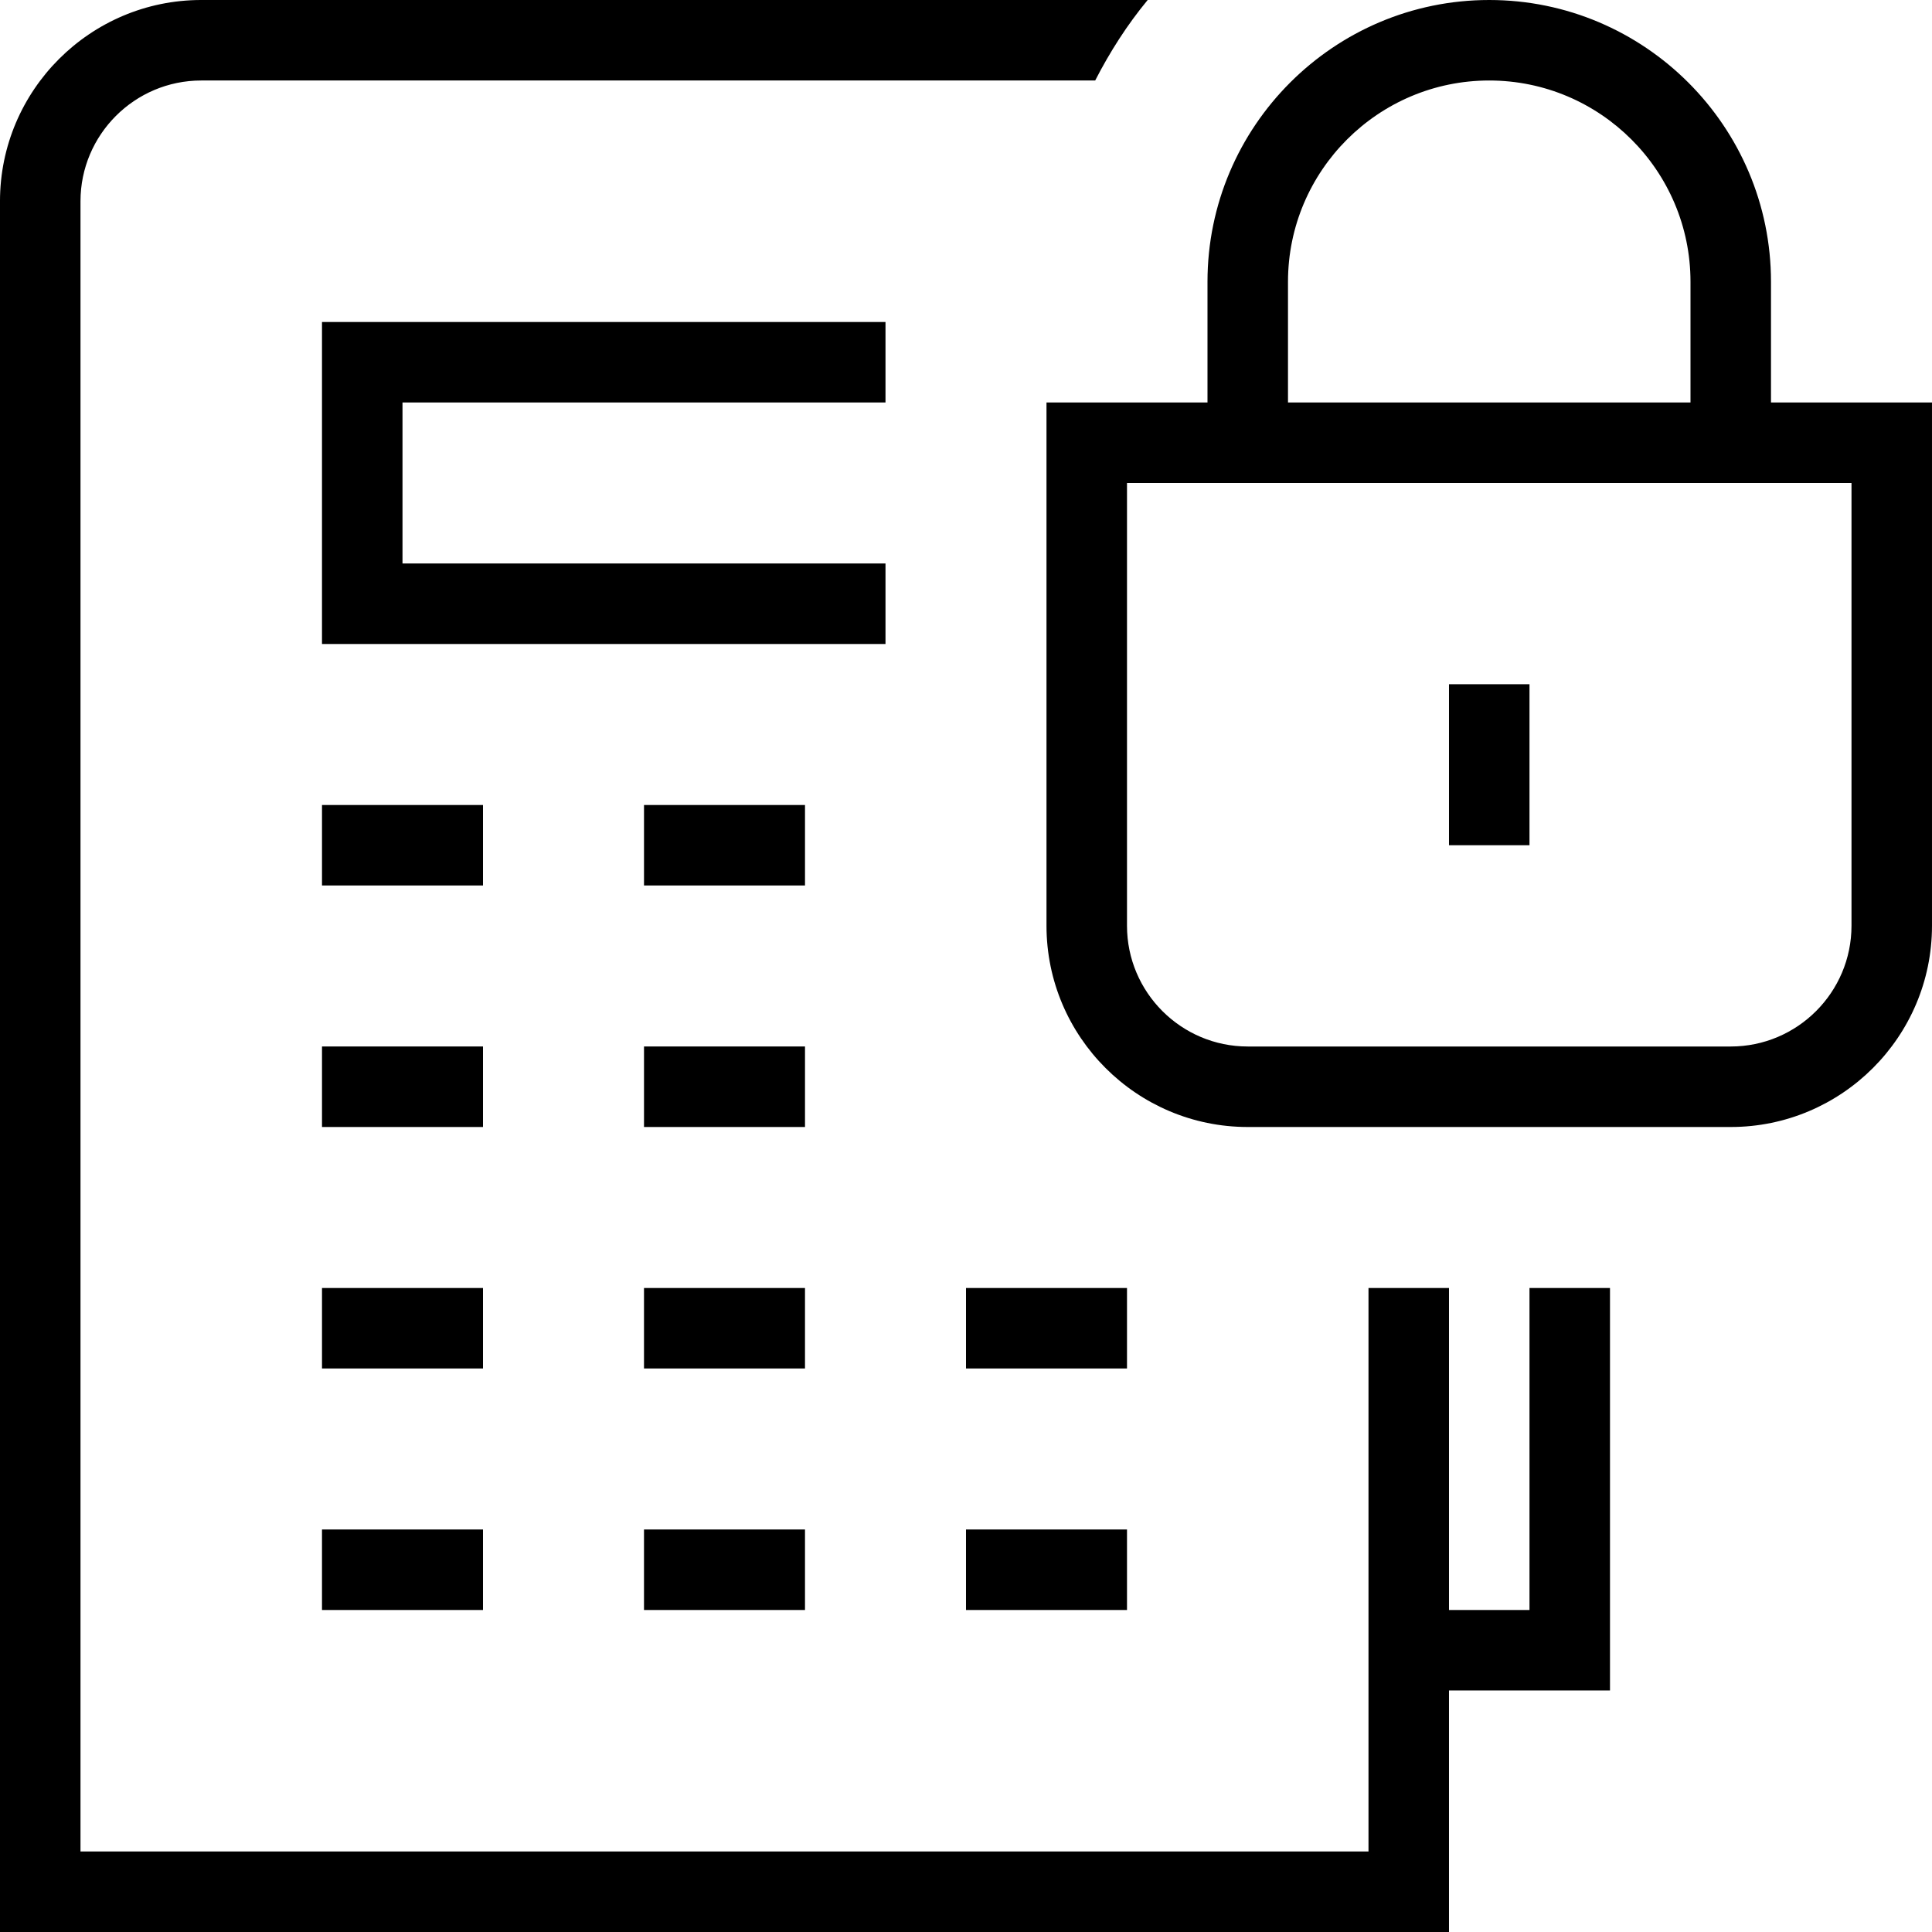 <svg id="Layer_1" viewBox="0 0 24 24" xmlns="http://www.w3.org/2000/svg" data-name="Layer 1"><path d="m5 5v2h6v1h-7v-4h7v1zm1 5h-2v1h2zm0 3h-2v1h2zm4-3h-2v1h2zm0 3h-2v1h2zm-4 3h-2v1h2zm8 0h-2v1h2zm-4 0h-2v1h2zm-6 4h2v-1h-2zm8 0h2v-1h-2zm-4 0h2v-1h-2zm11 0h-1v-4h-1v7h-16v-20.5c0-.827.673-1.5 1.5-1.5h11.105c.183-.357.399-.694.652-1h-11.757c-1.378 0-2.5 1.121-2.5 2.5v21.5h18v-3h2v-5h-1zm5-15v6.5c0 1.379-1.122 2.5-2.5 2.5h-6c-1.378 0-2.5-1.121-2.5-2.5v-6.5h2v-1.5c0-1.93 1.57-3.5 3.5-3.5s3.5 1.57 3.5 3.5v1.5zm-8 0h5v-1.5c0-1.379-1.122-2.5-2.5-2.5s-2.5 1.121-2.5 2.5zm7 1h-9v5.5c0 .827.673 1.5 1.5 1.5h6c.827 0 1.5-.673 1.5-1.5zm-4 2.5h-1v2h1z"/></svg>